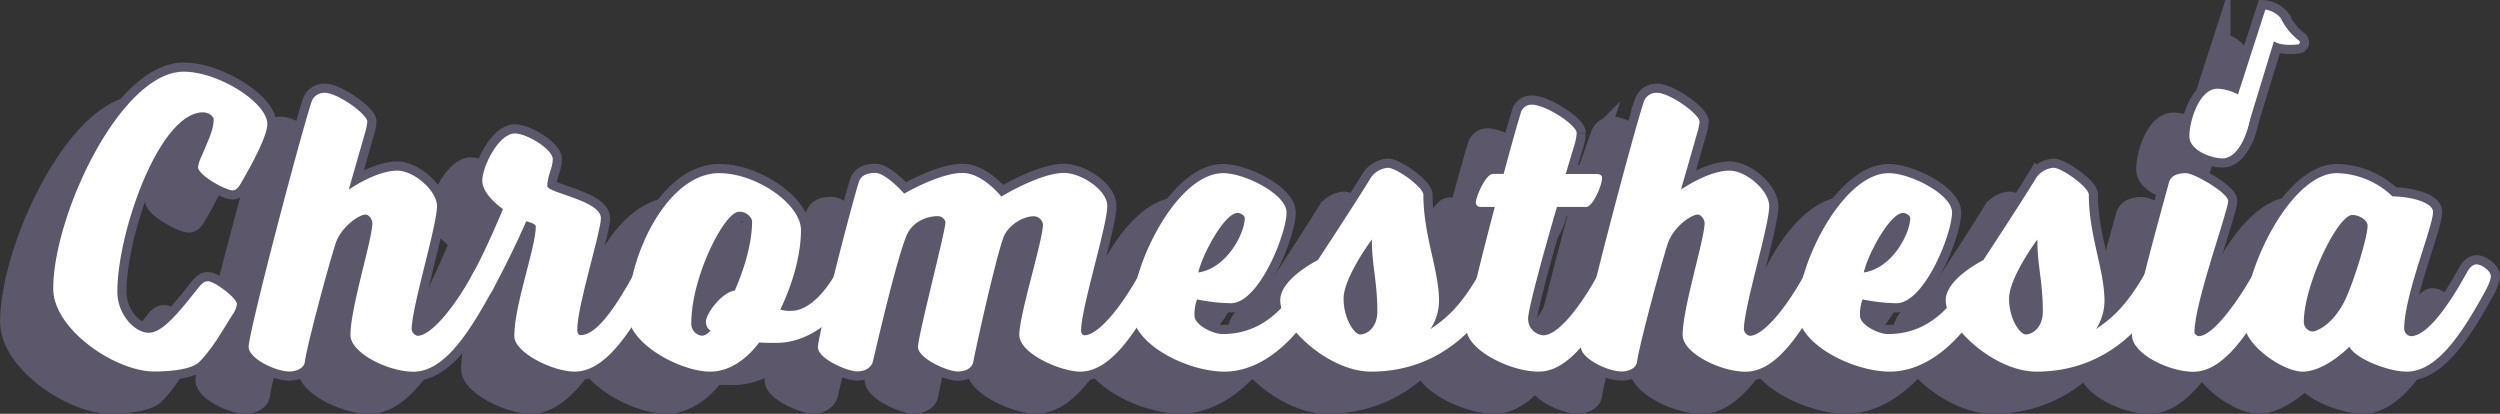 <svg xmlns="http://www.w3.org/2000/svg" viewBox="0 0 780.36 129.16"><rect x="0" y="0" width="780.36" height="129.16" fill="#333333" stroke="none"/><defs><style>.cls-1{isolation:isolate;}.cls-2{mix-blend-mode:multiply;}.cls-3{fill:#5d576b;stroke:#5d576b;stroke-miterlimit:10;stroke-width:5.72px;}.cls-4{fill:#fff;}</style></defs><title>logo</title><g class="cls-1"><g id="Layer_1" data-name="Layer 1"><g class="cls-2"><path class="cls-3" d="M87.15,149.64c-13.71,0-26.75,37.56-26.75,55.88,0,7.51,5.66,12.91,9.75,12.91,4.48,0,9.49-6.46,15.68-14.23.92-1.06,1.58-1.85,2.9-1.85,2,0,9,5.28,9,7.12a7.45,7.45,0,0,1-1.45,3.43c-2.9,4.61-6.19,10.54-10.28,14.63-2.37,2.37-9.09,3-14.1,3-12.12,0-31.5-13.18-31.5-25.83,0-23.07,21.09-67.75,40.73-67.75,10.8,0,26.09,9.62,26.09,16.35,0,3.82-5.14,13.18-8.3,18.58-.66,1.18-1.45,2.11-2.5,2.11-2.25,0-10.81-4.75-10.81-7.25a11,11,0,0,1,1.18-3.56c1.85-4.61,3.69-7.91,3.69-11.47C90.44,151.22,89.26,149.64,87.15,149.64Z" transform="translate(-37.5 -104.26)"/><path class="cls-3" d="M140,184.17c0-1.19-1.18-2.64-2.1-2.64-2,0-7.78,3.82-9.49,9.36-3.43,11.2-9,32.55-9.49,36.64-.27,2.1-2.9,3-4.75,3-4.48,0-12.78-4.09-12.78-7.65,0-4.74,15.81-64.84,19.64-76.57.52-2,2.63-2.77,4.08-2.77,4.09,0,13.31,6.72,13.31,9a15.71,15.71,0,0,1-.66,3.29c-3.16,11.07-5.14,17.92-5.14,17.92s8.44-5.93,15.16-5.93c5.14,0,12.39,6.2,12.39,11.07,0,6.2-7.91,31.5-7.91,38.49a2.4,2.4,0,0,0,1.85,2c3.95,0,11.07-8,17.53-19.91,0,0,1.18-2.37,2.89-2.37s4.49,2.11,4.49,3.69-1.72,4.61-1.72,4.61c-7.25,13.18-14.89,25.18-24.51,25.18-7.78,0-19.64-5.8-19.64-11.47C133.15,210.66,140,189.17,140,184.17Z" transform="translate(-37.5 -104.26)"/><path class="cls-3" d="M222,199.45s1.18-2.37,2.89-2.37,4.49,2.11,4.49,3.69-1.72,4.61-1.72,4.61c-7.25,13.18-15,25.18-24.51,25.18-6.85,0-18.85-5.93-18.85-11.07,0-9.76,6.72-27.68,6.72-34.27,0-.92-3-1.58-3-1.58s-3.82,9-10.15,20.82c0,0-1.45,3.3-3.69,3.3-1.31,0-4.35-1.85-4.35-3.69,0-1.58,1.72-4.35,1.72-4.35,4.48-8.31,9.22-19.9,9.22-19.9s-6.45-4.35-6.45-8.83,5.14-14.76,10.14-14.76c3.83,0,11.87,5,11.87,8,0,2.77-1.72,5.14-1.72,8.44,0,2.11,16.74,4.48,16.74,10,0,4.35-7.38,27.28-7.38,34.79,0,1.45.66,1.71,1,1.71C209.73,219.22,215.53,211.32,222,199.45Z" transform="translate(-37.5 -104.26)"/><path class="cls-3" d="M266,221.6c-1.58,0-3.43,0-5.27-.14-4.35,5.8-9.76,9.1-15.29,9.1-9.23,0-25.7-8.7-25.7-18.19,0-18.32,12.52-43.76,28.47-43.76,11.59,0,25.56,9.63,25.56,17.8,0,7-2.24,16.08-6.45,24.77a9.31,9.31,0,0,0,3.42.4c7.91,0,14.11-12.13,14.11-12.13s1.18-2.37,2.76-2.37c1.85,0,4.75,2.11,4.75,3.69s-1.85,4.61-1.85,4.61S281.43,221.6,266,221.6Zm-23.2-2.24c.93,0,1.72-.53,2.77-1.59a3.12,3.12,0,0,1-1.45-2.76c0-2.64,5-9.23,9-9.76,3.3-7.51,5.41-15.29,5.41-21.61,0-.92-1.45-3-4.09-3-4.48,0-14.89,20.16-14.89,34.92A3.74,3.74,0,0,0,242.81,219.36Z" transform="translate(-37.5 -104.26)"/><path class="cls-3" d="M362.22,219.22c4,0,11.07-7.9,17.53-19.77,0,0,1.19-2.37,2.9-2.37s4.48,2.11,4.48,3.69-1.71,4.61-1.71,4.61c-7.38,13.18-15,25.18-24.51,25.18-5.94,0-19-5.54-19-11.47,0-6.46,7.38-29.52,7.38-34.53a3,3,0,0,0-2.77-2.5c-4,0-8.44,3.29-9.62,6.72-2.77,8-8.7,35.06-9.36,38.75-.39,1.84-2.24,3-4.88,3-3.16,0-12.38-4.09-12.38-7.65s8.56-36.11,8.56-39a2.46,2.46,0,0,0-2.37-1.84c-2.9,0-7.91,1.31-9.88,6.32-3.43,8.7-9.49,35.32-10.42,39.15-.52,1.71-2.24,3-4.87,3-3.17,0-12.26-4-12.26-7.51s10-42.71,12.78-51.67c.66-1.84,2.24-2.77,5.14-2.77,3.3,0,9,6.46,9,6.46s11.07-6.46,18.18-6.46c6.33,0,12.13,7.38,12.13,7.38s12.12-7.38,19.5-7.38c5.54,0,13.58,5.41,13.58,10.28,0,6.2-8.17,31.9-8.17,38.88C361.17,218.43,361.69,219.22,362.22,219.22Z" transform="translate(-37.5 -104.26)"/><path class="cls-3" d="M405.59,168.61c6.72,0,19.77,6.59,19.77,12.26,0,6.59-8.57,28.34-17.4,28.34A56.69,56.69,0,0,1,397.42,208a13.32,13.32,0,0,0-.79,5.14c0,2.77,5.66,5.67,8.7,5.67,7.11,0,17.52-2.51,26.09-19.38,0,0,1.06-2.37,2.77-2.37s4.48,2.11,4.48,3.69-1.58,4.61-1.58,4.61c-9,17-20.43,25.18-31.1,25.18-11.6,0-28.87-8.57-28.87-18.85C377.12,196.82,391.36,168.61,405.59,168.61Zm6.72,14c0-.65-1.18-1.58-2.24-1.58-4.08,0-11.07,13.05-12.26,18.59C406.78,198.27,412.31,187.33,412.31,182.58Z" transform="translate(-37.5 -104.26)"/><path class="cls-3" d="M485.86,199.45s1.18-2.37,2.9-2.37,4.48,2.11,4.48,3.69-1.72,4.61-1.72,4.61c-7.24,13.18-20,25.18-39.8,25.18-13.18,0-28.33-14.11-28.33-22.28,0-6.72,11.73-12.52,11.73-12.52s12.12-18.45,16.6-25.83a7.25,7.25,0,0,1,5.27-3c2.64,0,11.08,6.06,11.08,8.43,0,12.79,4.87,23.33,4.87,33.22a16.39,16.39,0,0,1-2.63,8.7C474.26,214.48,479.14,211.32,485.86,199.45Zm-42.7,8.31c0,6.59,3.55,11.2,5.14,11.2,2.37,0,5.4-2.37,5.4-7.12,0-9.49-1.71-14.23-1.71-22.53C452,189.31,443.16,201.17,443.16,207.76Z" transform="translate(-37.5 -104.26)"/><path class="cls-3" d="M512.48,168.88h9.76c.79,0,1.58.39,1.58,1.18,0,2.38-2.9,9.1-5,9.1h-9.09c-4.35,14.89-9,31.89-9,34.92a5.15,5.15,0,0,0,4.75,5.14c4.35,0,11.07-7.9,17.53-19.77,0,0,1.18-2.37,2.9-2.37s4.48,2.11,4.48,3.69-1.72,4.61-1.72,4.61c-7.24,13.18-15,25.18-24.64,25.18-9,0-22.54-6.86-22.54-13.45,0-3.55,4.35-20.82,8.83-38h-4.48a1.44,1.44,0,0,1-1.45-1.32c0-1.58,3-9,5.41-9h3.29c2.5-9.23,4.35-15.82,5.27-18.72a3.5,3.5,0,0,1,3.43-2.9c4.61,0,14.1,6.46,14.1,8.83a15.23,15.23,0,0,1-.53,3.17Z" transform="translate(-37.5 -104.26)"/><path class="cls-3" d="M555.85,184.17c0-1.19-1.19-2.64-2.11-2.64-2,0-7.78,3.82-9.49,9.36-3.43,11.2-9,32.55-9.49,36.64-.26,2.1-2.9,3-4.74,3-4.48,0-12.79-4.09-12.79-7.65,0-4.74,15.82-64.84,19.64-76.57a4.16,4.16,0,0,1,4.08-2.77c4.09,0,13.32,6.72,13.32,9a16.38,16.38,0,0,1-.66,3.29c-3.17,11.07-5.14,17.92-5.14,17.92s8.43-5.93,15.15-5.93c5.14,0,12.39,6.2,12.39,11.07,0,6.2-7.91,31.5-7.91,38.49a2.4,2.4,0,0,0,1.85,2c3.95,0,11.07-8,17.53-19.91,0,0,1.18-2.37,2.9-2.37s4.48,2.11,4.48,3.69-1.72,4.61-1.72,4.61c-7.24,13.18-14.89,25.18-24.51,25.18-7.77,0-19.64-5.8-19.64-11.47C549,210.66,555.85,189.17,555.85,184.17Z" transform="translate(-37.5 -104.26)"/><path class="cls-3" d="M613.31,168.61c6.73,0,19.77,6.59,19.77,12.26,0,6.59-8.56,28.34-17.39,28.34A56.87,56.87,0,0,1,605.14,208a13.32,13.32,0,0,0-.79,5.14c0,2.77,5.67,5.67,8.7,5.67,7.12,0,17.53-2.51,26.1-19.38,0,0,1.05-2.37,2.76-2.37s4.48,2.11,4.48,3.69-1.58,4.61-1.58,4.61c-9,17-20.42,25.18-31.1,25.18-11.6,0-28.86-8.57-28.86-18.85C584.85,196.82,599.08,168.61,613.31,168.61Zm6.73,14c0-.65-1.19-1.58-2.24-1.58-4.09,0-11.08,13.05-12.26,18.59C614.5,198.27,620,187.33,620,182.58Z" transform="translate(-37.5 -104.26)"/><path class="cls-3" d="M693.58,199.45s1.19-2.37,2.9-2.37,4.48,2.11,4.48,3.69-1.71,4.61-1.71,4.61c-7.25,13.18-20,25.18-39.8,25.18-13.18,0-28.34-14.11-28.34-22.28,0-6.72,11.73-12.52,11.73-12.52s12.13-18.45,16.61-25.83a7.25,7.25,0,0,1,5.27-3c2.64,0,11.07,6.06,11.07,8.43,0,12.79,4.88,23.33,4.88,33.22a16.35,16.35,0,0,1-2.64,8.7C682,214.48,686.86,211.32,693.58,199.45Zm-42.7,8.31c0,6.59,3.56,11.2,5.14,11.2,2.38,0,5.41-2.37,5.41-7.12,0-9.49-1.72-14.23-1.72-22.53C659.71,189.31,650.88,201.17,650.88,207.76Z" transform="translate(-37.5 -104.26)"/><path class="cls-3" d="M700.84,171.38c.52-1.84,2.37-2.77,5.27-2.77,2.63,0,13.18,6.2,13.18,8.7,0,3-10.55,31.76-10.55,41,0,.53.93,1.19,1.32,1.19,3.82,0,10.68-8.17,17.4-20,0,0,1-2.37,2.77-2.37s4.48,2.11,4.48,3.69-1.85,4.61-1.85,4.61c-7.11,13.18-15,25.18-24.51,25.18-7.38,0-19.11-5.54-19.11-11.47C689.24,212.9,698.59,179.55,700.84,171.38Zm6.32-14.23c0-5.27,3.3-14.89,8.7-14.89,3.56,0,10.41,2.5,10.41,6.85,0,5.27-3.43,14.89-8.7,14.89C714,164,707.16,161.5,707.16,157.15Z" transform="translate(-37.5 -104.26)"/><path class="cls-3" d="M796.78,197.08c1.72,0,4.49,2.11,4.49,3.69s-1.72,4.61-1.72,4.61c-7.25,13.18-15,25.18-24.51,25.18-5.93,0-16.08-4.09-17.92-7.78,0,0-7.52,7.78-14.63,7.78-6.07,0-18.32-8.31-18.32-15.42,0-17.27,15-46.53,29-46.53a25.86,25.86,0,0,1,17.4,7.25c4.74,0,12.65,1.58,12.65,4.88,0,4.61-9,26-9,36.51a2.4,2.4,0,0,0,2.11,2.24c4.61,0,11.07-8.17,17.53-20C793.89,199.45,795.07,197.08,796.78,197.08ZM758,181.66c-4.62,0-15.16,21.88-15.16,33.48a3,3,0,0,0,2.64,2.9c1.45,0,6.59-2.24,10.28-9.89,2.63-5.53,7-19.5,7-23.19C762.78,183.24,760.15,181.66,758,181.66Z" transform="translate(-37.5 -104.26)"/><path class="cls-3" d="M719.25,153.55l11.62-36a7.76,7.76,0,0,1,4.86,2.75L725,155.46Z" transform="translate(-37.5 -104.26)"/><path class="cls-3" d="M735.73,120.28a19.2,19.2,0,0,0,5.66,6.93.67.67,0,0,1-.32,1.2c-2.18.23-5.86.35-7.77-1.16" transform="translate(-37.5 -104.26)"/></g><path class="cls-3" d="M100.88,139.33c-13.7,0-26.75,37.57-26.75,55.89,0,7.51,5.67,12.91,9.75,12.91,4.48,0,9.49-6.46,15.69-14.23.92-1.06,1.58-1.85,2.89-1.85,2,0,9,5.27,9,7.12A7.45,7.45,0,0,1,110,202.6c-2.9,4.61-6.2,10.54-10.28,14.62-2.37,2.38-9.1,3-14.1,3-12.13,0-31.5-13.18-31.5-25.84,0-23.06,21.08-67.74,40.72-67.74,10.81,0,26.1,9.62,26.1,16.35,0,3.82-5.14,13.17-8.31,18.58-.66,1.18-1.45,2.11-2.5,2.11-2.24,0-10.81-4.75-10.81-7.25a11,11,0,0,1,1.19-3.56c1.84-4.61,3.69-7.91,3.69-11.47C104.18,140.92,103,139.33,100.88,139.33Z" transform="translate(-37.5 -104.26)"/><path class="cls-3" d="M153.74,173.87c0-1.19-1.19-2.64-2.11-2.64-2,0-7.78,3.82-9.49,9.36-3.43,11.2-9,32.55-9.49,36.63-.26,2.11-2.9,3-4.74,3-4.48,0-12.79-4.09-12.79-7.65,0-4.74,15.82-64.84,19.64-76.57a4.17,4.17,0,0,1,4.09-2.77c4.08,0,13.31,6.72,13.31,9a16.47,16.47,0,0,1-.66,3.3c-3.17,11.07-5.14,17.92-5.14,17.92s8.43-5.93,15.15-5.93c5.14,0,12.39,6.2,12.39,11.07,0,6.2-7.9,31.5-7.9,38.49a2.38,2.38,0,0,0,1.84,2c3.95,0,11.07-8,17.53-19.9,0,0,1.19-2.37,2.9-2.37s4.48,2.11,4.48,3.69-1.71,4.61-1.71,4.61c-7.25,13.18-14.9,25.18-24.52,25.18-7.77,0-19.63-5.8-19.63-11.47C146.89,200.36,153.74,178.87,153.74,173.87Z" transform="translate(-37.5 -104.26)"/><path class="cls-3" d="M235.72,189.15s1.19-2.37,2.9-2.37,4.48,2.11,4.48,3.69-1.71,4.61-1.71,4.61c-7.25,13.18-15,25.18-24.52,25.18-6.85,0-18.84-5.93-18.84-11.07,0-9.76,6.72-27.68,6.72-34.27,0-.92-3-1.58-3-1.58s-3.82,9-10.15,20.82c0,0-1.45,3.3-3.69,3.3-1.32,0-4.35-1.85-4.35-3.69,0-1.59,1.71-4.35,1.71-4.35,4.48-8.31,9.23-19.9,9.23-19.9s-6.46-4.35-6.46-8.83,5.14-14.77,10.15-14.77c3.82,0,11.86,5,11.86,8,0,2.77-1.71,5.14-1.71,8.44,0,2.11,16.73,4.48,16.73,10,0,4.35-7.38,27.29-7.38,34.8,0,1.45.66,1.71,1.06,1.71C223.46,208.92,229.26,201,235.72,189.15Z" transform="translate(-37.5 -104.26)"/><path class="cls-3" d="M279.74,211.29c-1.58,0-3.42,0-5.27-.13-4.35,5.8-9.75,9.1-15.29,9.1-9.22,0-25.7-8.7-25.7-18.19,0-18.32,12.52-43.76,28.47-43.76,11.6,0,25.57,9.62,25.57,17.8,0,7-2.24,16.07-6.46,24.77a9.33,9.33,0,0,0,3.43.4c7.9,0,14.1-12.13,14.1-12.13s1.19-2.37,2.77-2.37c1.84,0,4.74,2.11,4.74,3.69s-1.84,4.61-1.84,4.61S295.16,211.29,279.74,211.29Zm-23.19-2.24c.92,0,1.71-.52,2.76-1.58a3.13,3.13,0,0,1-1.45-2.77c0-2.63,5-9.22,9-9.75,3.29-7.51,5.4-15.29,5.4-21.61,0-.93-1.45-3-4.09-3-4.48,0-14.89,20.16-14.89,34.92A3.73,3.73,0,0,0,256.55,209.05Z" transform="translate(-37.5 -104.26)"/><path class="cls-3" d="M376,208.92c4,0,11.07-7.91,17.53-19.77,0,0,1.18-2.37,2.89-2.37s4.49,2.11,4.49,3.69-1.72,4.61-1.72,4.61c-7.38,13.18-15,25.18-24.51,25.18-5.93,0-19-5.54-19-11.47,0-6.46,7.38-29.52,7.38-34.53a3,3,0,0,0-2.77-2.5c-3.95,0-8.43,3.29-9.62,6.72-2.77,8-8.7,35.05-9.36,38.74-.39,1.85-2.24,3-4.87,3-3.17,0-12.39-4.09-12.39-7.65s8.57-36.11,8.57-39a2.47,2.47,0,0,0-2.38-1.84c-2.9,0-7.9,1.31-9.88,6.32-3.43,8.7-9.49,35.32-10.41,39.14-.53,1.72-2.24,3-4.88,3-3.16,0-12.26-4-12.26-7.52s10-42.7,12.79-51.66c.66-1.84,2.24-2.77,5.14-2.77,3.29,0,9,6.46,9,6.46s11.07-6.46,18.19-6.46c6.32,0,12.12,7.38,12.12,7.38s12.13-7.38,19.51-7.38c5.53,0,13.57,5.41,13.57,10.28,0,6.2-8.17,31.9-8.17,38.88C374.9,208.13,375.43,208.92,376,208.92Z" transform="translate(-37.5 -104.26)"/><path class="cls-3" d="M419.32,158.31c6.73,0,19.77,6.59,19.77,12.26,0,6.59-8.56,28.34-17.39,28.34a56.87,56.87,0,0,1-10.55-1.19,13.32,13.32,0,0,0-.79,5.14c0,2.77,5.67,5.67,8.7,5.67,7.12,0,17.53-2.51,26.1-19.38,0,0,1-2.37,2.76-2.37s4.48,2.11,4.48,3.69-1.58,4.61-1.58,4.61c-9,17-20.42,25.18-31.1,25.18-11.6,0-28.86-8.57-28.86-18.85C390.86,186.52,405.09,158.31,419.32,158.31Zm6.73,14c0-.66-1.19-1.58-2.24-1.58-4.09,0-11.08,13.05-12.26,18.58C420.51,188,426.05,177,426.05,172.28Z" transform="translate(-37.5 -104.26)"/><path class="cls-3" d="M499.59,189.15s1.19-2.37,2.9-2.37,4.48,2.11,4.48,3.69-1.71,4.61-1.71,4.61c-7.25,13.18-20,25.18-39.8,25.18-13.18,0-28.34-14.11-28.34-22.28,0-6.72,11.73-12.52,11.73-12.52S461,167,465.46,159.63a7.23,7.23,0,0,1,5.27-3c2.63,0,11.07,6.06,11.07,8.43,0,12.79,4.88,23.33,4.88,33.22A16.35,16.35,0,0,1,484,207C488,204.18,492.87,201,499.59,189.15Zm-42.7,8.31c0,6.59,3.56,11.2,5.14,11.2,2.37,0,5.4-2.37,5.4-7.12,0-9.49-1.71-14.23-1.71-22.53C465.72,179,456.89,190.87,456.89,197.46Z" transform="translate(-37.5 -104.26)"/><path class="cls-3" d="M526.22,158.58H536c.79,0,1.58.39,1.58,1.18,0,2.38-2.9,9.1-5,9.1h-9.09c-4.35,14.89-9,31.89-9,34.92a5.14,5.14,0,0,0,4.74,5.14c4.35,0,11.07-7.91,17.53-19.77,0,0,1.19-2.37,2.9-2.37s4.48,2.11,4.48,3.69-1.71,4.61-1.71,4.61c-7.25,13.18-15,25.18-24.65,25.18-9,0-22.53-6.86-22.53-13.45,0-3.55,4.35-20.82,8.83-37.95H499.6a1.44,1.44,0,0,1-1.45-1.32c0-1.58,3-9,5.4-9h3.3c2.5-9.23,4.34-15.82,5.27-18.72a3.49,3.49,0,0,1,3.42-2.9c4.62,0,14.11,6.46,14.11,8.83a15.92,15.92,0,0,1-.53,3.17Z" transform="translate(-37.5 -104.26)"/><path class="cls-3" d="M569.58,173.87c0-1.19-1.18-2.64-2.11-2.64-2,0-7.77,3.82-9.49,9.36-3.42,11.2-9,32.55-9.49,36.63-.26,2.11-2.89,3-4.74,3-4.48,0-12.78-4.09-12.78-7.65,0-4.74,15.81-64.84,19.63-76.57a4.17,4.17,0,0,1,4.09-2.77c4.09,0,13.31,6.72,13.31,9a16.47,16.47,0,0,1-.66,3.3c-3.16,11.07-5.14,17.92-5.14,17.92s8.44-5.93,15.16-5.93c5.14,0,12.39,6.2,12.39,11.07,0,6.2-7.91,31.5-7.91,38.49a2.38,2.38,0,0,0,1.84,2c4,0,11.08-8,17.53-19.9,0,0,1.19-2.37,2.9-2.37s4.48,2.11,4.48,3.69-1.71,4.61-1.71,4.61c-7.25,13.18-14.89,25.18-24.51,25.18-7.78,0-19.64-5.8-19.64-11.47C562.73,200.36,569.58,178.87,569.58,173.87Z" transform="translate(-37.5 -104.26)"/><path class="cls-3" d="M627.05,158.31c6.72,0,19.77,6.59,19.77,12.26,0,6.59-8.57,28.34-17.4,28.34a56.69,56.69,0,0,1-10.54-1.19,13.32,13.32,0,0,0-.79,5.14c0,2.77,5.66,5.67,8.69,5.67,7.12,0,17.53-2.51,26.1-19.38,0,0,1.06-2.37,2.77-2.37s4.48,2.11,4.48,3.69-1.58,4.61-1.58,4.61c-9,17-20.43,25.18-31.11,25.18-11.59,0-28.86-8.57-28.86-18.85C598.58,186.52,612.82,158.31,627.05,158.31Zm6.72,14c0-.66-1.18-1.58-2.24-1.58-4.09,0-11.07,13.05-12.26,18.58C628.24,188,633.77,177,633.77,172.28Z" transform="translate(-37.5 -104.26)"/><path class="cls-3" d="M707.32,189.15s1.18-2.37,2.9-2.37,4.48,2.11,4.48,3.69-1.72,4.61-1.72,4.61c-7.24,13.18-20,25.18-39.8,25.18-13.18,0-28.33-14.11-28.33-22.28,0-6.72,11.73-12.52,11.73-12.52s12.12-18.45,16.6-25.83a7.25,7.25,0,0,1,5.28-3c2.63,0,11.06,6.06,11.06,8.43,0,12.79,4.88,23.33,4.88,33.22a16.39,16.39,0,0,1-2.63,8.7C695.72,204.18,700.6,201,707.32,189.15Zm-42.7,8.31c0,6.59,3.55,11.2,5.14,11.2,2.37,0,5.4-2.37,5.4-7.12,0-9.49-1.71-14.23-1.71-22.53C673.45,179,664.62,190.87,664.62,197.46Z" transform="translate(-37.5 -104.26)"/><path class="cls-3" d="M714.57,161.08c.53-1.84,2.37-2.77,5.27-2.77,2.64,0,13.18,6.2,13.18,8.7,0,3-10.54,31.76-10.54,41,0,.53.92,1.19,1.32,1.19,3.82,0,10.67-8.18,17.39-20,0,0,1.06-2.37,2.77-2.37s4.48,2.11,4.48,3.69-1.84,4.61-1.84,4.61c-7.12,13.18-15,25.18-24.52,25.18-7.38,0-19.11-5.54-19.11-11.47C703,202.6,712.33,169.25,714.57,161.08Zm6.33-14.23c0-5.27,3.29-14.9,8.7-14.9,3.55,0,10.41,2.51,10.41,6.86,0,5.27-3.43,14.89-8.7,14.89C727.75,153.7,720.9,151.2,720.9,146.85Z" transform="translate(-37.5 -104.26)"/><path class="cls-3" d="M810.52,186.78c1.71,0,4.48,2.11,4.48,3.69s-1.71,4.61-1.71,4.61c-7.25,13.18-15,25.18-24.52,25.18-5.93,0-16.08-4.09-17.92-7.78,0,0-7.51,7.78-14.63,7.78-6.06,0-18.32-8.31-18.32-15.42,0-17.27,15-46.53,29-46.53a25.83,25.83,0,0,1,17.4,7.25c4.75,0,12.65,1.58,12.65,4.88,0,4.61-9,26-9,36.51a2.4,2.4,0,0,0,2.11,2.24c4.61,0,11.07-8.18,17.53-20C807.62,189.15,808.81,186.78,810.52,186.78Zm-38.75-15.42c-4.61,0-15.15,21.88-15.15,33.48a3,3,0,0,0,2.63,2.9c1.45,0,6.59-2.24,10.28-9.89,2.64-5.53,7-19.5,7-23.19C776.52,172.94,773.88,171.36,771.77,171.36Z" transform="translate(-37.5 -104.26)"/><path class="cls-3" d="M733,143.25l11.62-36a7.77,7.77,0,0,1,4.87,2.75l-10.76,35.18Z" transform="translate(-37.5 -104.26)"/><path class="cls-3" d="M749.47,110a19.11,19.11,0,0,0,5.65,6.93.66.66,0,0,1-.31,1.19c-2.19.24-5.87.36-7.77-1.15" transform="translate(-37.5 -104.26)"/><path class="cls-4" d="M100.88,139.33c-13.7,0-26.75,37.57-26.75,55.89,0,7.51,5.67,12.91,9.75,12.91,4.48,0,9.49-6.46,15.69-14.23.92-1.06,1.58-1.85,2.89-1.85,2,0,9,5.27,9,7.12A7.45,7.45,0,0,1,110,202.6c-2.9,4.61-6.2,10.54-10.28,14.62-2.37,2.38-9.1,3-14.1,3-12.13,0-31.5-13.18-31.5-25.84,0-23.06,21.08-67.74,40.72-67.74,10.81,0,26.1,9.62,26.1,16.35,0,3.82-5.14,13.17-8.31,18.58-.66,1.18-1.45,2.11-2.5,2.11-2.24,0-10.81-4.75-10.81-7.25a11,11,0,0,1,1.19-3.56c1.84-4.61,3.69-7.91,3.69-11.47C104.18,140.92,103,139.33,100.88,139.33Z" transform="translate(-37.5 -104.26)"/><path class="cls-4" d="M153.74,173.87c0-1.19-1.19-2.64-2.11-2.64-2,0-7.78,3.82-9.49,9.36-3.43,11.2-9,32.55-9.49,36.63-.26,2.11-2.9,3-4.74,3-4.48,0-12.79-4.09-12.79-7.65,0-4.74,15.82-64.84,19.64-76.57a4.17,4.17,0,0,1,4.09-2.77c4.08,0,13.31,6.72,13.31,9a16.47,16.47,0,0,1-.66,3.3c-3.17,11.07-5.14,17.92-5.14,17.92s8.43-5.93,15.15-5.93c5.14,0,12.39,6.2,12.39,11.07,0,6.2-7.9,31.5-7.9,38.49a2.38,2.38,0,0,0,1.84,2c3.95,0,11.07-8,17.53-19.9,0,0,1.19-2.37,2.9-2.37s4.48,2.11,4.48,3.69-1.71,4.61-1.71,4.61c-7.25,13.18-14.9,25.18-24.52,25.18-7.77,0-19.63-5.8-19.63-11.47C146.89,200.36,153.74,178.87,153.74,173.87Z" transform="translate(-37.5 -104.26)"/><path class="cls-4" d="M235.72,189.15s1.19-2.37,2.9-2.37,4.48,2.11,4.48,3.69-1.71,4.61-1.71,4.61c-7.25,13.18-15,25.18-24.52,25.18-6.85,0-18.84-5.93-18.84-11.07,0-9.76,6.72-27.68,6.72-34.27,0-.92-3-1.58-3-1.58s-3.82,9-10.15,20.82c0,0-1.45,3.3-3.69,3.3-1.32,0-4.35-1.85-4.35-3.69,0-1.59,1.71-4.35,1.71-4.35,4.48-8.31,9.23-19.9,9.23-19.9s-6.46-4.35-6.46-8.83,5.14-14.77,10.15-14.77c3.82,0,11.86,5,11.86,8,0,2.77-1.71,5.14-1.71,8.44,0,2.11,16.73,4.48,16.73,10,0,4.35-7.38,27.29-7.38,34.8,0,1.45.66,1.71,1.06,1.71C223.46,208.92,229.26,201,235.72,189.15Z" transform="translate(-37.5 -104.26)"/><path class="cls-4" d="M279.74,211.29c-1.58,0-3.42,0-5.27-.13-4.35,5.8-9.75,9.1-15.29,9.1-9.22,0-25.7-8.7-25.7-18.19,0-18.32,12.52-43.76,28.47-43.76,11.6,0,25.57,9.62,25.57,17.8,0,7-2.24,16.07-6.46,24.77a9.33,9.33,0,0,0,3.43.4c7.9,0,14.1-12.13,14.1-12.13s1.19-2.37,2.77-2.37c1.84,0,4.74,2.11,4.74,3.69s-1.84,4.61-1.84,4.61S295.16,211.29,279.74,211.29Zm-23.19-2.24c.92,0,1.71-.52,2.76-1.58a3.13,3.13,0,0,1-1.45-2.77c0-2.63,5-9.22,9-9.75,3.29-7.51,5.4-15.29,5.4-21.61,0-.93-1.45-3-4.09-3-4.48,0-14.89,20.16-14.89,34.92A3.73,3.73,0,0,0,256.55,209.05Z" transform="translate(-37.5 -104.26)"/><path class="cls-4" d="M376,208.92c4,0,11.07-7.91,17.53-19.77,0,0,1.18-2.37,2.89-2.37s4.49,2.11,4.49,3.69-1.72,4.61-1.72,4.61c-7.38,13.18-15,25.18-24.51,25.18-5.93,0-19-5.54-19-11.47,0-6.46,7.38-29.52,7.38-34.53a3,3,0,0,0-2.77-2.5c-3.95,0-8.43,3.29-9.62,6.72-2.77,8-8.7,35.05-9.36,38.74-.39,1.85-2.24,3-4.87,3-3.17,0-12.39-4.09-12.39-7.65s8.57-36.11,8.57-39a2.47,2.47,0,0,0-2.38-1.84c-2.9,0-7.9,1.31-9.88,6.32-3.43,8.7-9.49,35.32-10.41,39.14-.53,1.72-2.24,3-4.88,3-3.16,0-12.26-4-12.26-7.52s10-42.7,12.79-51.66c.66-1.84,2.24-2.77,5.14-2.77,3.29,0,9,6.46,9,6.46s11.07-6.46,18.19-6.46c6.32,0,12.12,7.38,12.12,7.38s12.13-7.38,19.51-7.38c5.53,0,13.57,5.41,13.57,10.28,0,6.2-8.17,31.9-8.17,38.88C374.9,208.13,375.43,208.92,376,208.92Z" transform="translate(-37.5 -104.26)"/><path class="cls-4" d="M419.32,158.31c6.73,0,19.77,6.59,19.77,12.26,0,6.59-8.56,28.34-17.39,28.34a56.87,56.87,0,0,1-10.55-1.19,13.32,13.32,0,0,0-.79,5.14c0,2.77,5.67,5.67,8.7,5.67,7.12,0,17.53-2.51,26.1-19.38,0,0,1-2.37,2.76-2.37s4.48,2.11,4.48,3.69-1.58,4.61-1.58,4.61c-9,17-20.42,25.18-31.1,25.18-11.6,0-28.86-8.57-28.86-18.85C390.86,186.52,405.09,158.31,419.32,158.31Zm6.73,14c0-.66-1.19-1.58-2.24-1.58-4.09,0-11.08,13.05-12.26,18.58C420.51,188,426.05,177,426.05,172.28Z" transform="translate(-37.5 -104.26)"/><path class="cls-4" d="M499.59,189.15s1.19-2.37,2.9-2.37,4.48,2.11,4.48,3.69-1.71,4.61-1.71,4.61c-7.25,13.18-20,25.18-39.8,25.18-13.18,0-28.34-14.11-28.34-22.28,0-6.72,11.73-12.52,11.73-12.52S461,167,465.46,159.63a7.23,7.23,0,0,1,5.27-3c2.63,0,11.07,6.06,11.07,8.43,0,12.79,4.88,23.33,4.88,33.22A16.35,16.35,0,0,1,484,207C488,204.18,492.87,201,499.59,189.15Zm-42.7,8.31c0,6.59,3.56,11.2,5.14,11.2,2.37,0,5.4-2.37,5.4-7.12,0-9.49-1.71-14.23-1.71-22.53C465.72,179,456.89,190.87,456.89,197.46Z" transform="translate(-37.5 -104.26)"/><path class="cls-4" d="M526.22,158.58H536c.79,0,1.58.39,1.58,1.18,0,2.38-2.9,9.1-5,9.1h-9.09c-4.35,14.89-9,31.89-9,34.92a5.14,5.14,0,0,0,4.74,5.14c4.35,0,11.07-7.91,17.53-19.77,0,0,1.19-2.37,2.9-2.37s4.48,2.11,4.48,3.69-1.71,4.61-1.71,4.61c-7.25,13.18-15,25.18-24.65,25.18-9,0-22.53-6.86-22.53-13.45,0-3.55,4.35-20.82,8.83-37.95H499.6a1.44,1.44,0,0,1-1.45-1.32c0-1.58,3-9,5.4-9h3.3c2.5-9.23,4.34-15.82,5.27-18.72a3.49,3.49,0,0,1,3.42-2.9c4.62,0,14.11,6.46,14.11,8.83a15.92,15.92,0,0,1-.53,3.17Z" transform="translate(-37.5 -104.26)"/><path class="cls-4" d="M569.58,173.87c0-1.19-1.18-2.64-2.11-2.64-2,0-7.77,3.82-9.49,9.36-3.42,11.2-9,32.55-9.49,36.63-.26,2.11-2.89,3-4.74,3-4.48,0-12.78-4.09-12.78-7.65,0-4.74,15.81-64.84,19.63-76.57a4.17,4.17,0,0,1,4.09-2.77c4.09,0,13.31,6.72,13.31,9a16.47,16.47,0,0,1-.66,3.3c-3.16,11.07-5.14,17.92-5.14,17.92s8.44-5.93,15.16-5.93c5.14,0,12.39,6.2,12.39,11.07,0,6.2-7.91,31.5-7.91,38.49a2.38,2.38,0,0,0,1.84,2c4,0,11.08-8,17.53-19.9,0,0,1.19-2.37,2.9-2.37s4.48,2.11,4.48,3.69-1.71,4.61-1.71,4.61c-7.25,13.18-14.89,25.18-24.51,25.18-7.78,0-19.64-5.8-19.64-11.47C562.73,200.36,569.58,178.87,569.58,173.87Z" transform="translate(-37.5 -104.26)"/><path class="cls-4" d="M627.05,158.31c6.72,0,19.77,6.59,19.77,12.26,0,6.59-8.57,28.34-17.4,28.34a56.69,56.69,0,0,1-10.54-1.19,13.32,13.32,0,0,0-.79,5.14c0,2.77,5.66,5.67,8.69,5.67,7.12,0,17.53-2.51,26.1-19.38,0,0,1.06-2.37,2.77-2.37s4.48,2.11,4.48,3.69-1.58,4.61-1.58,4.61c-9,17-20.43,25.18-31.11,25.18-11.59,0-28.86-8.57-28.86-18.85C598.58,186.52,612.82,158.31,627.05,158.31Zm6.72,14c0-.66-1.18-1.58-2.24-1.58-4.09,0-11.07,13.05-12.26,18.58C628.24,188,633.77,177,633.77,172.28Z" transform="translate(-37.5 -104.26)"/><path class="cls-4" d="M707.32,189.15s1.18-2.37,2.9-2.37,4.48,2.11,4.48,3.69-1.72,4.61-1.72,4.61c-7.24,13.18-20,25.18-39.8,25.18-13.18,0-28.33-14.11-28.33-22.28,0-6.72,11.73-12.52,11.73-12.52s12.12-18.45,16.6-25.83a7.25,7.25,0,0,1,5.28-3c2.63,0,11.06,6.06,11.06,8.43,0,12.79,4.88,23.33,4.88,33.22a16.39,16.39,0,0,1-2.63,8.7C695.72,204.18,700.6,201,707.32,189.15Zm-42.7,8.31c0,6.59,3.55,11.2,5.14,11.2,2.37,0,5.4-2.37,5.4-7.12,0-9.49-1.71-14.23-1.71-22.53C673.45,179,664.62,190.87,664.62,197.46Z" transform="translate(-37.5 -104.26)"/><path class="cls-4" d="M714.57,161.08c.53-1.84,2.37-2.77,5.27-2.77,2.64,0,13.18,6.2,13.18,8.7,0,3-10.54,31.76-10.54,41,0,.53.92,1.19,1.32,1.19,3.82,0,10.67-8.18,17.39-20,0,0,1.06-2.37,2.77-2.37s4.48,2.11,4.48,3.69-1.84,4.61-1.84,4.61c-7.12,13.18-15,25.18-24.52,25.18-7.38,0-19.11-5.54-19.11-11.47C703,202.6,712.33,169.25,714.57,161.08Zm6.33-14.23c0-5.27,3.29-14.9,8.7-14.9,3.55,0,10.41,2.51,10.41,6.86,0,5.27-3.43,14.89-8.7,14.89C727.75,153.7,720.9,151.2,720.9,146.85Z" transform="translate(-37.5 -104.26)"/><path class="cls-4" d="M810.52,186.78c1.71,0,4.48,2.11,4.48,3.69s-1.71,4.61-1.71,4.61c-7.25,13.18-15,25.18-24.52,25.18-5.93,0-16.08-4.09-17.92-7.78,0,0-7.51,7.78-14.63,7.78-6.06,0-18.32-8.31-18.32-15.42,0-17.27,15-46.53,29-46.53a25.83,25.83,0,0,1,17.4,7.25c4.75,0,12.65,1.58,12.65,4.88,0,4.61-9,26-9,36.51a2.4,2.4,0,0,0,2.11,2.24c4.61,0,11.07-8.18,17.53-20C807.62,189.15,808.81,186.78,810.52,186.78Zm-38.75-15.42c-4.61,0-15.15,21.88-15.15,33.48a3,3,0,0,0,2.63,2.9c1.45,0,6.59-2.24,10.28-9.89,2.64-5.53,7-19.5,7-23.19C776.52,172.94,773.88,171.36,771.77,171.36Z" transform="translate(-37.5 -104.26)"/><path class="cls-4" d="M733,143.25l11.62-36a7.77,7.77,0,0,1,4.87,2.75l-10.76,35.18Z" transform="translate(-37.5 -104.26)"/><path class="cls-4" d="M749.47,110a19.11,19.11,0,0,0,5.65,6.93.66.66,0,0,1-.31,1.19c-2.19.24-5.87.36-7.77-1.15" transform="translate(-37.5 -104.26)"/></g></g></svg>